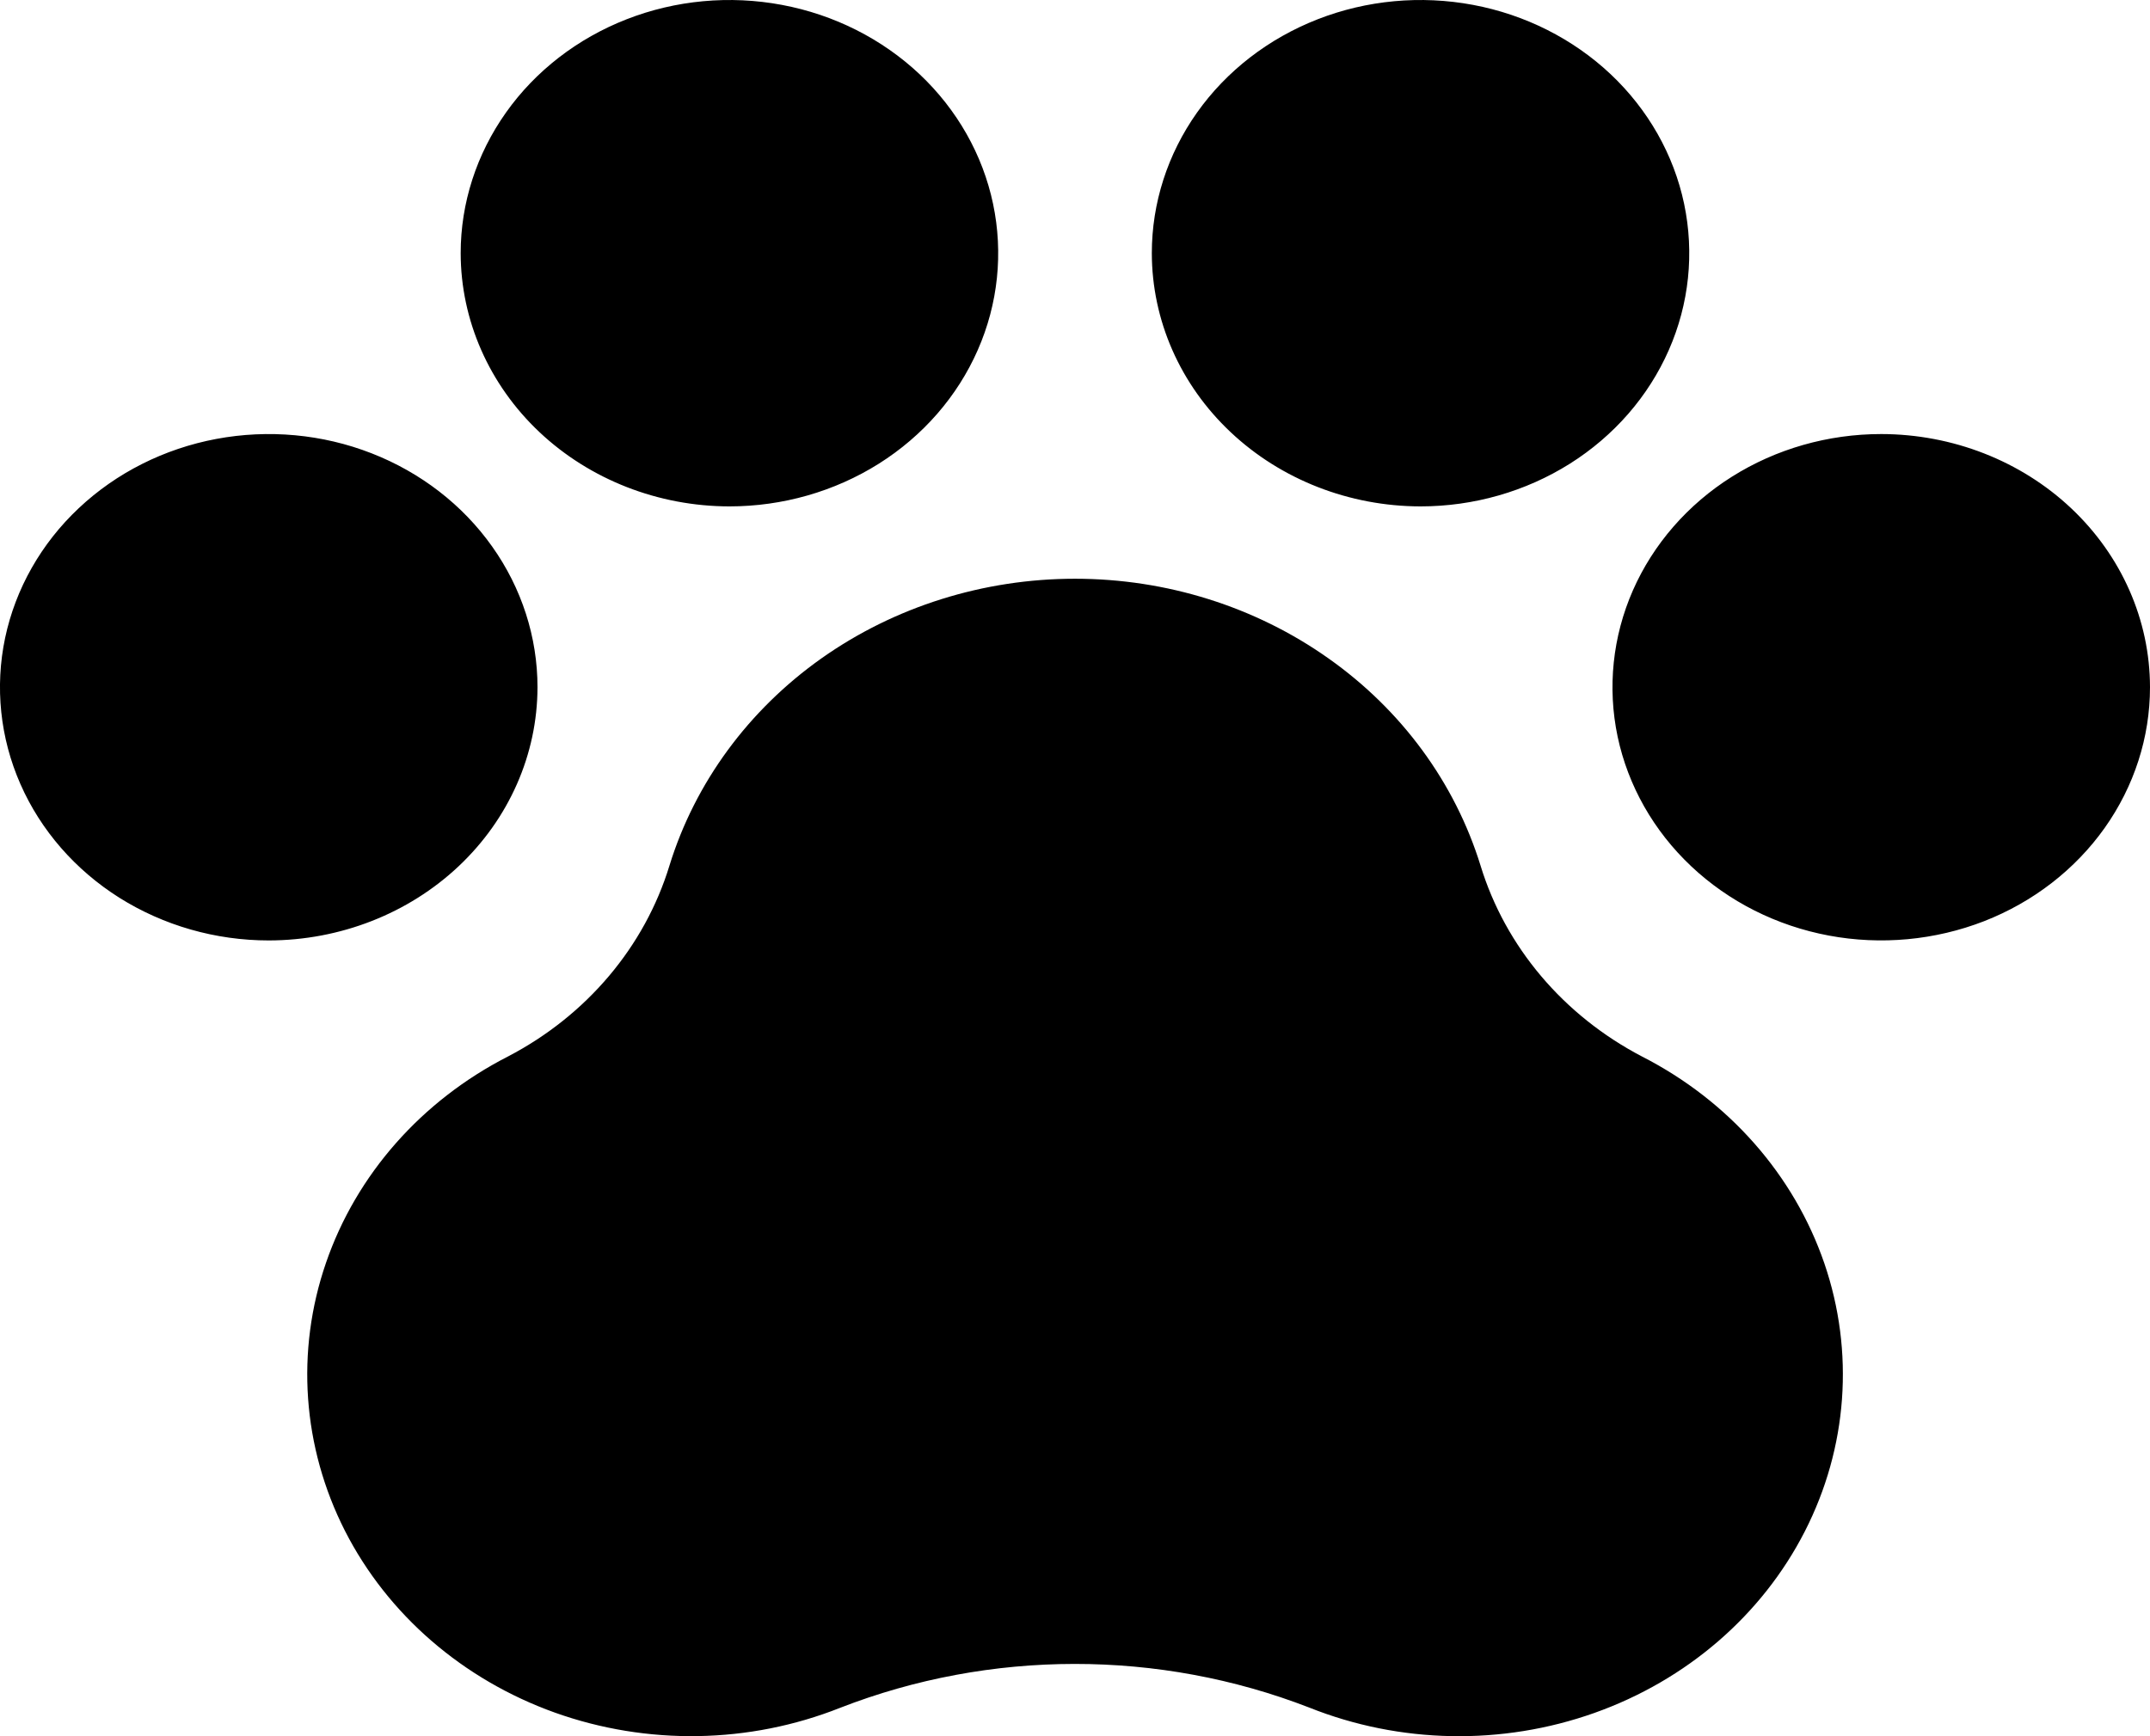 <svg width="26" height="21" viewBox="0 0 26 21" fill="none" xmlns="http://www.w3.org/2000/svg">
<path d="M26 8.312C26 8.918 25.809 9.51 25.452 10.014C25.095 10.517 24.588 10.91 23.994 11.142C23.4 11.373 22.746 11.434 22.116 11.316C21.485 11.198 20.906 10.906 20.452 10.478C19.997 10.049 19.688 9.504 19.562 8.91C19.437 8.316 19.501 7.7 19.747 7.14C19.993 6.581 20.41 6.102 20.944 5.766C21.479 5.429 22.107 5.25 22.75 5.25C23.612 5.251 24.438 5.574 25.047 6.148C25.656 6.722 25.999 7.5 26 8.312ZM6.5 8.312C6.5 7.707 6.309 7.114 5.952 6.611C5.595 6.107 5.088 5.715 4.494 5.483C3.9 5.251 3.246 5.191 2.616 5.309C1.986 5.427 1.406 5.719 0.952 6.147C0.497 6.575 0.188 7.121 0.062 7.715C-0.063 8.309 0.001 8.925 0.247 9.484C0.493 10.044 0.91 10.522 1.444 10.859C1.979 11.195 2.607 11.375 3.25 11.375C4.112 11.374 4.938 11.051 5.547 10.477C6.156 9.903 6.499 9.124 6.5 8.312ZM8.821 6.125C9.464 6.125 10.093 5.945 10.627 5.609C11.162 5.272 11.578 4.794 11.824 4.234C12.07 3.675 12.134 3.059 12.009 2.465C11.884 1.871 11.574 1.325 11.12 0.897C10.665 0.469 10.086 0.177 9.455 0.059C8.825 -0.059 8.172 0.001 7.578 0.233C6.984 0.465 6.476 0.857 6.119 1.361C5.762 1.865 5.571 2.457 5.571 3.062C5.572 3.874 5.915 4.653 6.524 5.227C7.134 5.801 7.96 6.124 8.821 6.125ZM17.179 6.125C17.821 6.125 18.45 5.945 18.984 5.609C19.519 5.272 19.935 4.794 20.181 4.234C20.427 3.675 20.491 3.059 20.366 2.465C20.241 1.871 19.931 1.325 19.477 0.897C19.022 0.469 18.443 0.177 17.813 0.059C17.182 -0.059 16.529 0.001 15.935 0.233C15.341 0.465 14.833 0.857 14.476 1.361C14.119 1.865 13.929 2.457 13.929 3.062C13.93 3.874 14.272 4.653 14.882 5.227C15.491 5.801 16.317 6.124 17.179 6.125ZM19.859 12.78C18.908 12.284 18.205 11.453 17.904 10.469C17.595 9.469 16.951 8.589 16.066 7.964C15.182 7.338 14.106 7 13 7C11.894 7 10.818 7.338 9.934 7.963C9.05 8.589 8.405 9.468 8.096 10.469C7.796 11.451 7.095 12.281 6.146 12.777C5.098 13.312 4.309 14.207 3.942 15.275C3.574 16.343 3.657 17.504 4.172 18.517C4.688 19.529 5.597 20.316 6.711 20.715C7.826 21.113 9.06 21.093 10.159 20.657C11.975 19.95 14.014 19.949 15.831 20.653C16.929 21.092 18.164 21.115 19.28 20.719C20.396 20.323 21.307 19.537 21.825 18.524C22.343 17.512 22.428 16.351 22.062 15.281C21.695 14.212 20.907 13.316 19.859 12.78V12.78Z" fill="black"/>
</svg>
